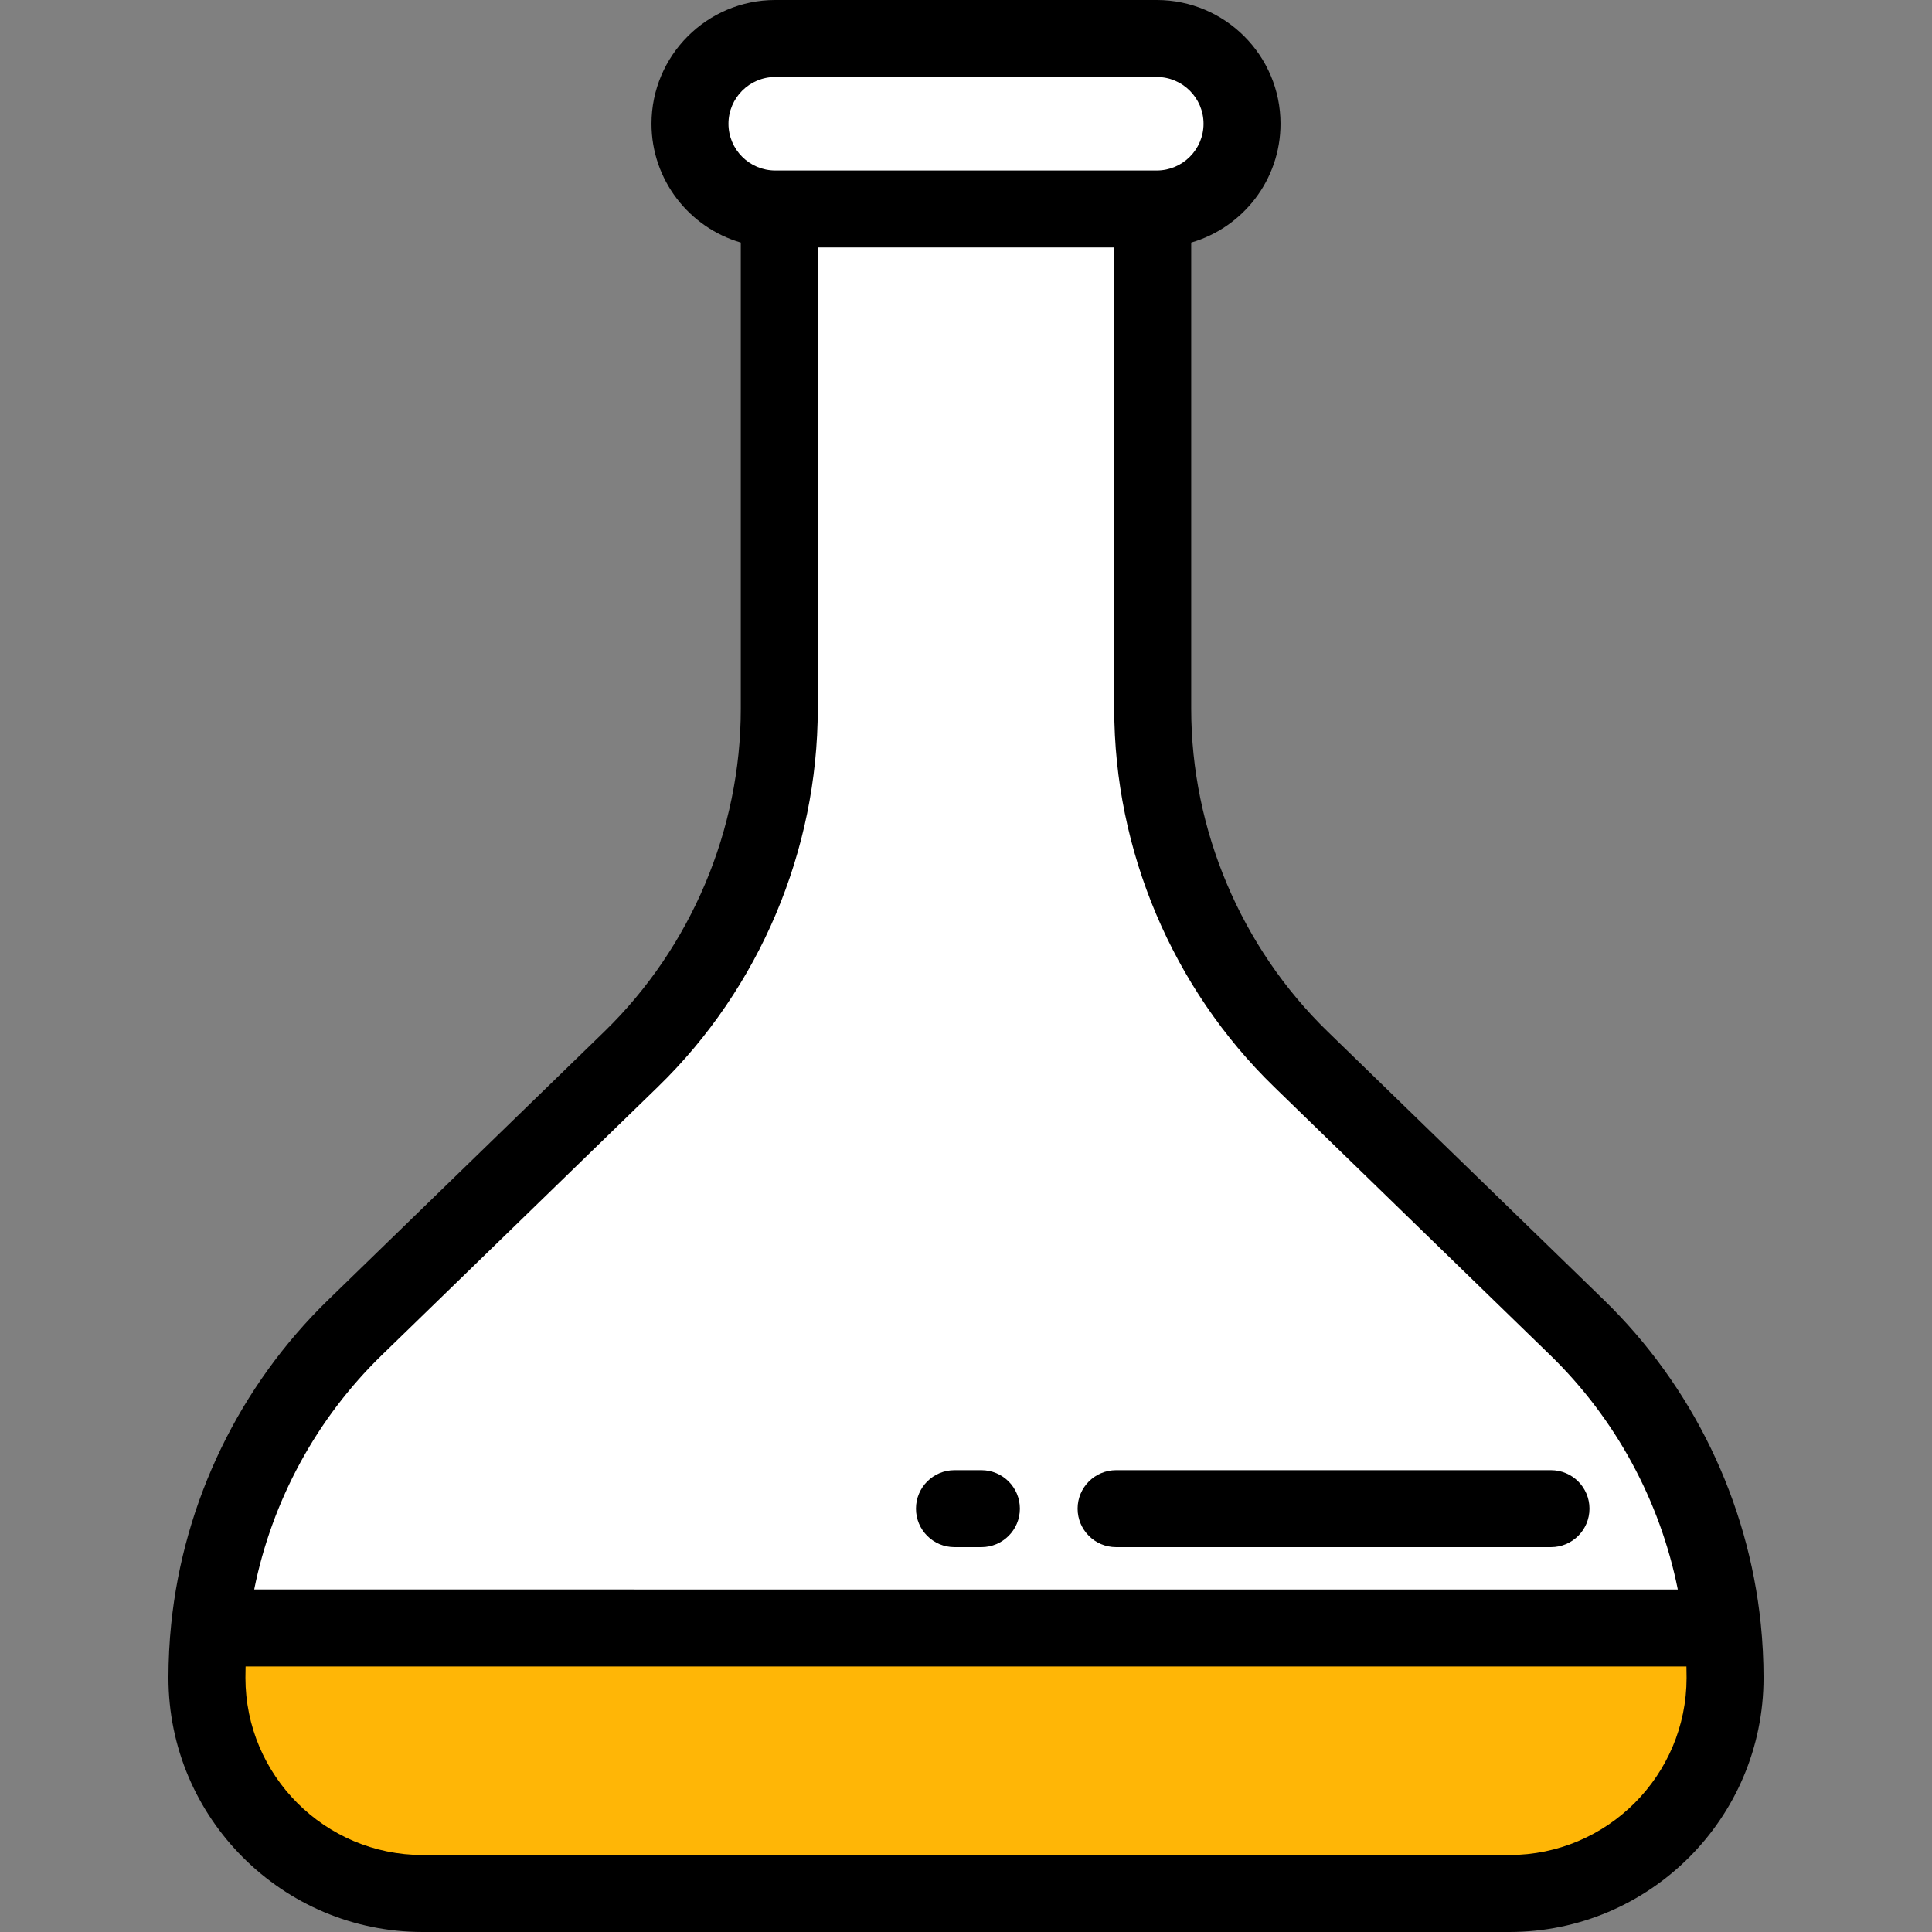 <?xml version="1.0"?>
<svg xmlns="http://www.w3.org/2000/svg" xmlns:xlink="http://www.w3.org/1999/xlink" xmlns:svgjs="http://svgjs.com/svgjs" version="1.1" width="512" height="512" x="0" y="0" viewBox="0 0 512 512" style="enable-background:new 0 0 512 512" xml:space="preserve" class=""><rect x="0" y="0" width="512" height="512" fill="#808080" stroke="none"/><g>
<g xmlns="http://www.w3.org/2000/svg">
	<path style="" d="M306.558,55.38H205.442c-12.476,0-22.59-10.114-22.59-22.59l0,0c0-12.476,10.114-22.59,22.59-22.59   h101.117c12.476,0,22.59,10.114,22.59,22.59l0,0C329.149,45.265,319.035,55.38,306.558,55.38z" fill="#ffffff" data-original="#e6e6e6" class=""/>
	<path style="" d="M417.921,351.802l-73.2-71.123c-25.084-24.373-39.237-57.859-39.237-92.834V55.38h-98.966v132.465   c0,34.975-14.153,68.461-39.237,92.834l-73.2,71.123c-21.907,21.284-35.474,49.518-38.561,79.624h400.962   C453.393,401.32,439.826,373.086,417.921,351.802z" fill="#ffffff" data-original="#e6e6e6" class=""/>
</g>
<path xmlns="http://www.w3.org/2000/svg" style="" d="M55.519,431.426c-0.448,4.369-0.677,8.777-0.677,13.209l0,0c0,31.572,25.594,57.164,57.164,57.164  h287.988c31.572,0,57.165-25.594,57.165-57.164l0,0c0-4.433-0.229-8.841-0.677-13.209H55.519z" fill="#ffb606" data-original="#ffcc75" class=""/>
<path xmlns="http://www.w3.org/2000/svg" d="M466.628,430.385v-0.002c-3.342-32.574-18.115-63.08-41.599-85.898l0,0l-73.2-71.124  c-22.972-22.319-36.146-53.49-36.146-85.519V64.277c13.653-3.962,23.665-16.574,23.665-31.488C339.348,14.709,324.639,0,306.558,0  H205.441c-18.08,0-32.788,14.709-32.788,32.789c0,14.913,10.013,27.525,23.665,31.488v123.567c0,32.03-13.174,63.199-36.146,85.519  l-73.201,71.123c-23.484,22.818-38.257,53.322-41.598,85.897v0.002c-0.485,4.725-0.73,9.52-0.73,14.25  C44.643,481.781,74.862,512,112.007,512h287.988c37.145,0,67.364-30.219,67.364-67.364  C467.357,439.905,467.111,435.11,466.628,430.385z M205.442,20.398h101.118c6.831,0,12.39,5.559,12.39,12.391  s-5.559,12.39-12.39,12.39H205.442c-6.832,0-12.39-5.559-12.39-12.39S198.609,20.398,205.442,20.398z M101.186,359.117  l73.201-71.123c26.9-26.138,42.329-62.64,42.329-100.149V65.579h78.568v122.265c0,37.509,15.428,74.012,42.33,100.149l73.2,71.123  l0,0c17.326,16.834,29.1,38.568,33.823,62.11H67.365C72.087,397.685,83.86,375.952,101.186,359.117z M399.994,491.602H112.007  c-25.897,0-46.965-21.069-46.965-46.965c0-1.001,0.013-2.004,0.039-3.011h381.841c0.026,1.006,0.039,2.01,0.039,3.011  C446.959,470.533,425.89,491.602,399.994,491.602z" fill="#000000" data-original="#000000" style="" class=""/>
<path xmlns="http://www.w3.org/2000/svg" d="M411.028,389.61H295.777c-5.632,0-10.199,4.566-10.199,10.199s4.567,10.199,10.199,10.199h115.251  c5.632,0,10.199-4.566,10.199-10.199S416.66,389.61,411.028,389.61z" fill="#000000" data-original="#000000" style="" class=""/>
<path xmlns="http://www.w3.org/2000/svg" d="M260.08,389.61h-7.139c-5.633,0-10.199,4.566-10.199,10.199s4.566,10.199,10.199,10.199h7.139  c5.632,0,10.199-4.566,10.199-10.199S265.712,389.61,260.08,389.61z" fill="#000000" data-original="#000000" style="" class=""/>
<g xmlns="http://www.w3.org/2000/svg">
</g>
<g xmlns="http://www.w3.org/2000/svg">
</g>
<g xmlns="http://www.w3.org/2000/svg">
</g>
<g xmlns="http://www.w3.org/2000/svg">
</g>
<g xmlns="http://www.w3.org/2000/svg">
</g>
<g xmlns="http://www.w3.org/2000/svg">
</g>
<g xmlns="http://www.w3.org/2000/svg">
</g>
<g xmlns="http://www.w3.org/2000/svg">
</g>
<g xmlns="http://www.w3.org/2000/svg">
</g>
<g xmlns="http://www.w3.org/2000/svg">
</g>
<g xmlns="http://www.w3.org/2000/svg">
</g>
<g xmlns="http://www.w3.org/2000/svg">
</g>
<g xmlns="http://www.w3.org/2000/svg">
</g>
<g xmlns="http://www.w3.org/2000/svg">
</g>
<g xmlns="http://www.w3.org/2000/svg">
</g>
</g></svg>
